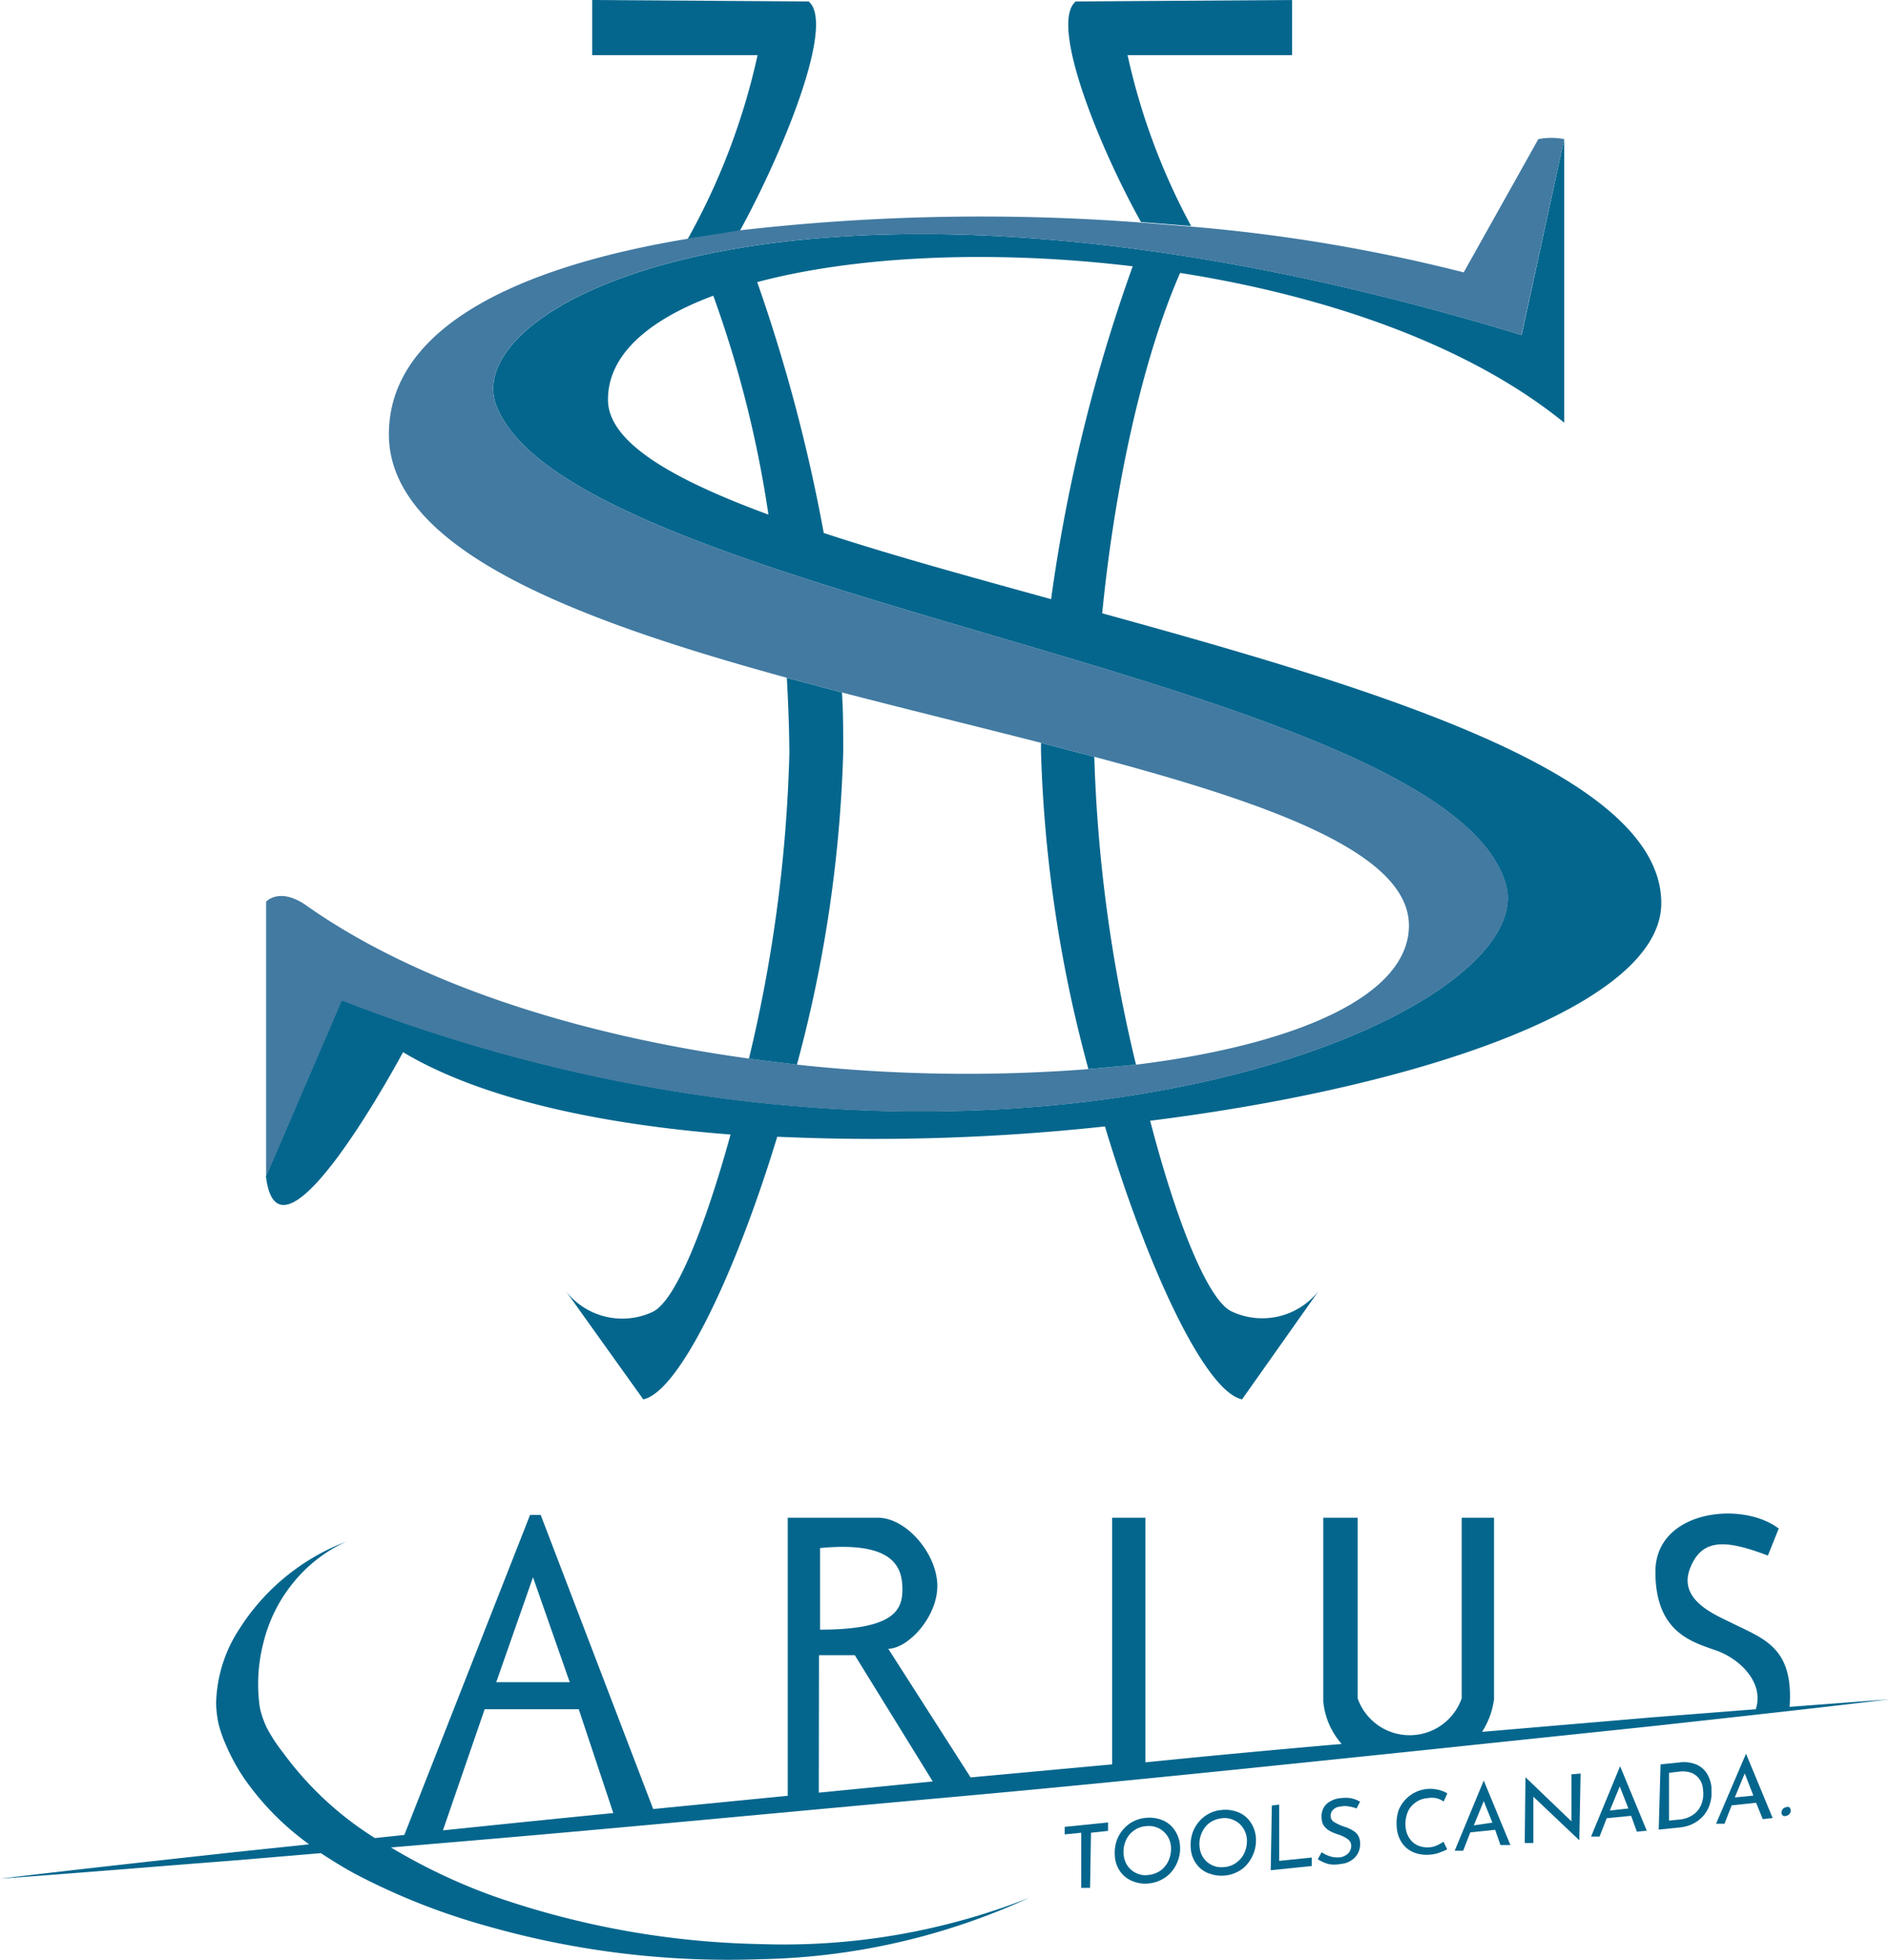 <svg xmlns="http://www.w3.org/2000/svg" viewBox="0 0 102.78 106.64"><defs><style>.cls-1{fill:#05668d;}.cls-2{fill:#427aa1;}</style></defs><title>AriusLogo</title><g id="Layer_2" data-name="Layer 2"><g id="Layer_1-2" data-name="Layer 1"><path class="cls-1" d="M90.39,49.14c0-7.07-15.55-11.67-30.42-15.77.69-7,2.22-13.91,4.24-18.52,8,1.26,15.7,3.92,20.9,8.15V7.57L82.79,18.23C44.66,6.59,24.82,16.18,27,22.05c4,10.55,51.47,14.7,54.91,26C84.21,55.54,53.49,68,18.59,54.41L14.47,64c.7,5.89,7.46-6.75,7.46-6.75,4.16,2.49,10.57,3.92,17.82,4.48-1.41,5.11-3,9.06-4.24,9.65a3.9,3.9,0,0,1-4.7-1.1L35,76.14c1.89-.39,4.92-6.51,7.29-14.29a116.67,116.67,0,0,0,17.83-.56c2.41,8,5.51,14.45,7.46,14.85l4.16-5.89A3.91,3.91,0,0,1,67,71.35c-1.29-.62-3-4.91-4.42-10.37C77.53,59.11,90.39,54.63,90.39,49.14ZM33.08,21.74c0-2.44,2.21-4.34,5.73-5.65a61.2,61.2,0,0,1,3,11.91C36.57,26.07,33.07,24.06,33.08,21.74ZM44.82,29A90.71,90.71,0,0,0,41.2,15.35c5.39-1.44,12.88-1.77,20.43-.86h0A89.63,89.63,0,0,0,57.19,32.6C52.77,31.38,48.5,30.21,44.82,29Z"/><path class="cls-1" d="M44,.08,32.22,0V3h9a36.58,36.58,0,0,1-3.8,10l2.83-.43C42.5,8.48,45.49,1.33,44,.08Z"/><path class="cls-1" d="M61.35,3H70.3V0L58.53.08c-1.45,1.21,1.28,7.93,3.55,12l2.73.22A35.67,35.67,0,0,1,61.35,3Z"/><path class="cls-2" d="M81.92,48.05C78.48,36.75,31,32.6,27,22.05c-2.19-5.87,17.65-15.46,55.78-3.82L85.11,7.57a3.72,3.72,0,0,0-1.41,0l-4.06,7.25a91,91,0,0,0-14.83-2.49l-2.73-.22a115.08,115.08,0,0,0-21.88.43L37.37,13C28,14.56,21.16,17.9,21.16,23.63c0,6.25,10.09,10.08,21.66,13.25l3,.8c3.62.94,7.31,1.84,10.83,2.74l2.9.76c9.58,2.55,17.17,5.24,17.11,9.23-.06,3.83-6.23,6.45-14.84,7.52l-2.59.24a85.64,85.64,0,0,1-15.85-.24l-2.61-.33c-9.1-1.25-18-4-24.17-8.38-1.42-.95-2.12-.16-2.12-.16V64l4.12-9.56C53.49,68,84.21,55.54,81.92,48.05Z"/><path class="cls-1" d="M59.54,41.18l-2.9-.76v.47a73.6,73.6,0,0,0,2.58,17.28l2.59-.24A81.26,81.26,0,0,1,59.54,41.18Z"/><path class="cls-1" d="M45.88,40.9c0-1.08,0-2.15-.07-3.22l-3-.8c.08,1.38.13,2.76.14,4.09a79.6,79.6,0,0,1-2.2,16.63l2.61.33A73,73,0,0,0,45.88,40.9Z"/><path id="Arius" class="cls-1" d="M97.37,92.87c.24-3.27-1.45-3.71-3.18-4.58-.89-.44-2.89-1.24-2.24-2.94s2-1.56,4.24-.71l.59-1.47c-2-1.53-6.71-1-6.71,2.35s2.05,3.83,3.35,4.3S96,91.6,95.53,93l-5.61.44-9.28.79a4.36,4.36,0,0,0,.65-1.77V82.58H79.53v9.83a3,3,0,0,1-5.66,0V82.58H72v10a4.07,4.07,0,0,0,1,2.31q-5.34.46-10.68,1V82.58H60.51V96l-7.7.71-4.48-7C49.4,89.7,51,88,51,86.29s-1.66-3.71-3.24-3.71H42.86V97.71l-7.32.72-6.12-16h-.58L22,99.84l-1.6.17a18,18,0,0,1-5-4.65A8.9,8.9,0,0,1,14.51,94a5.43,5.43,0,0,1-.27-.7,3.16,3.16,0,0,1-.14-.68,9,9,0,0,1,.24-3.27,8.24,8.24,0,0,1,1.58-3.19,7.94,7.94,0,0,1,2.92-2.28A11.92,11.92,0,0,0,13,88.67a7.63,7.63,0,0,0-1.24,4,5.66,5.66,0,0,0,.14,1.16,6.66,6.66,0,0,0,.37,1.06,10.6,10.6,0,0,0,1,1.85,14.85,14.85,0,0,0,3.55,3.61l-4,.42c-4.28.47-8.56.94-12.83,1.45,4.3-.31,8.58-.67,12.87-1l4.6-.39c.59.39,1.19.76,1.79,1.09a36.15,36.15,0,0,0,7.15,2.85,47.86,47.86,0,0,0,15,1.83A36.58,36.58,0,0,0,56,103.26a36.36,36.36,0,0,1-14.57,2.52,46.71,46.71,0,0,1-14.49-2.58,31.58,31.58,0,0,1-5.67-2.68l4.48-.38c8.57-.73,17.14-1.56,25.71-2.33s17.13-1.66,25.68-2.55L90,93.91c4.28-.47,8.56-.94,12.83-1.45ZM44.62,84.23c4.06-.39,4.47,1.09,4.48,2.22s-.42,2.22-4.48,2.22Zm-.06,5.83h1.95l4.24,6.87-6.2.61ZM29,85.82,31,91.53H27ZM25.67,99.43l-1.57.16L26.37,93h5.12l1.88,5.65q-3.85.38-7.71.78Z"/><path class="cls-1" d="M60.29,99.16v.46l-.93.1-.05,3-.48,0,0-3-.9.09V99.4Z"/><path class="cls-1" d="M61.66,102.37a1.53,1.53,0,0,1-.68-.5,1.6,1.6,0,0,1-.32-.87,2.07,2.07,0,0,1,.12-.91,1.93,1.93,0,0,1,.58-.79,1.82,1.82,0,0,1,1-.39,1.84,1.84,0,0,1,.84.11,1.43,1.43,0,0,1,.67.5,1.69,1.69,0,0,1,.33.87,1.9,1.9,0,0,1-.13.9,1.85,1.85,0,0,1-.57.79,1.91,1.91,0,0,1-1,.4A1.81,1.81,0,0,1,61.66,102.37Zm1.55-.64a1.4,1.4,0,0,0,.41-.59,1.62,1.62,0,0,0,.09-.68,1.2,1.2,0,0,0-1.33-1.1,1.3,1.3,0,0,0-1.16.88,1.49,1.49,0,0,0-.08.69,1.27,1.27,0,0,0,.21.59,1.18,1.18,0,0,0,.48.4,1.11,1.11,0,0,0,.63.1A1.4,1.4,0,0,0,63.21,101.73Z"/><path class="cls-1" d="M65.79,101.94a1.46,1.46,0,0,1-.68-.5,1.6,1.6,0,0,1-.32-.87,2.07,2.07,0,0,1,.12-.91,1.93,1.93,0,0,1,.58-.79,1.79,1.79,0,0,1,1-.39,1.84,1.84,0,0,1,.84.11,1.43,1.43,0,0,1,.67.5,1.69,1.69,0,0,1,.33.87,2,2,0,0,1-.7,1.7,1.91,1.91,0,0,1-1.83.28Zm1.54-.64a1.29,1.29,0,0,0,.42-.59,1.6,1.6,0,0,0,.09-.68,1.25,1.25,0,0,0-.22-.59,1.1,1.1,0,0,0-.48-.4,1.13,1.13,0,0,0-.63-.11,1.4,1.4,0,0,0-.75.29,1.44,1.44,0,0,0-.41.6,1.45,1.45,0,0,0-.08.68,1.23,1.23,0,0,0,.21.59,1.19,1.19,0,0,0,1.11.5A1.26,1.26,0,0,0,67.33,101.3Z"/><path class="cls-1" d="M69.6,98.19l0,3.06,1.77-.18v.46l-2.23.23.06-3.52Z"/><path class="cls-1" d="M73.39,98.29a1,1,0,0,0-.42,0,.67.67,0,0,0-.45.19.49.49,0,0,0-.12.36.39.39,0,0,0,.21.31,2.71,2.71,0,0,0,.53.24,1.87,1.87,0,0,1,.6.3.76.76,0,0,1,.26.55,1.07,1.07,0,0,1-.08.52,1,1,0,0,1-.36.44,1.18,1.18,0,0,1-.63.22,1.62,1.62,0,0,1-.66,0,2.12,2.12,0,0,1-.57-.26l.21-.38a1.57,1.57,0,0,0,.45.22,1.32,1.32,0,0,0,.51.06.79.79,0,0,0,.48-.21.6.6,0,0,0,.17-.44.44.44,0,0,0-.19-.34,1.87,1.87,0,0,0-.47-.24,3.16,3.16,0,0,1-.46-.18,1,1,0,0,1-.31-.24.64.64,0,0,1-.17-.39A1,1,0,0,1,72,98.4a.85.85,0,0,1,.37-.38,1.24,1.24,0,0,1,.55-.18,2.09,2.09,0,0,1,.58,0,1.78,1.78,0,0,1,.5.19l-.19.37A2,2,0,0,0,73.39,98.29Z"/><path class="cls-1" d="M78.35,100.79a1.72,1.72,0,0,1-.52.12,1.94,1.94,0,0,1-.83-.09,1.44,1.44,0,0,1-.67-.48,1.69,1.69,0,0,1-.33-.88,2.29,2.29,0,0,1,.09-.94,1.85,1.85,0,0,1,2.15-1.14,1.65,1.65,0,0,1,.51.2l-.2.44a1.32,1.32,0,0,0-.4-.18,1.34,1.34,0,0,0-.49,0,1.23,1.23,0,0,0-.7.28,1.15,1.15,0,0,0-.4.57,1.66,1.66,0,0,0-.08.74,1.25,1.25,0,0,0,.22.61,1.06,1.06,0,0,0,.46.38,1.35,1.35,0,0,0,.64.09,1.11,1.11,0,0,0,.4-.11,2.37,2.37,0,0,0,.34-.19l.2.41A2.36,2.36,0,0,1,78.35,100.79Z"/><path class="cls-1" d="M81.35,99.56,80,99.7l-.39,1-.46,0,1.58-3.82h0l1.45,3.51-.54,0Zm-.15-.39L80.73,98l-.54,1.32Z"/><path class="cls-1" d="M86,96.5l-.07,3.63h0l-2.5-2.37,0,2.52-.47,0L83,96.7h0l2.5,2.4,0-2.56Z"/><path class="cls-1" d="M88.75,98.8l-1.33.13-.39,1-.46,0,1.58-3.83h0l1.45,3.51-.54.05Zm-.15-.4-.47-1.2-.54,1.31Z"/><path class="cls-1" d="M90.35,96l1-.1a1.77,1.77,0,0,1,.95.11,1.24,1.24,0,0,1,.58.5,1.75,1.75,0,0,1,.24.74s0,.11,0,.19a1.92,1.92,0,0,1-.2,1,1.75,1.75,0,0,1-.61.68,2,2,0,0,1-.89.31l-1.17.12ZM91.4,99a1.51,1.51,0,0,0,.71-.25,1.22,1.22,0,0,0,.45-.55,1.59,1.59,0,0,0,.1-.83,1.07,1.07,0,0,0-.21-.59,1,1,0,0,0-.45-.33,1.43,1.43,0,0,0-.59-.06l-.6.07,0,2.6Z"/><path class="cls-1" d="M95.55,98.09l-1.33.14-.39,1-.46,0L95,95.42h0l1.45,3.5-.54.06Zm-.15-.39-.47-1.21-.54,1.31Z"/><path class="cls-1" d="M97,98.43a.32.32,0,0,1,.19-.1.19.19,0,0,1,.16,0,.23.23,0,0,1,.08.16.24.24,0,0,1-.07.21.27.27,0,0,1-.18.1.19.19,0,0,1-.16,0,.24.24,0,0,1-.09-.15A.36.36,0,0,1,97,98.43Z"/></g></g></svg>